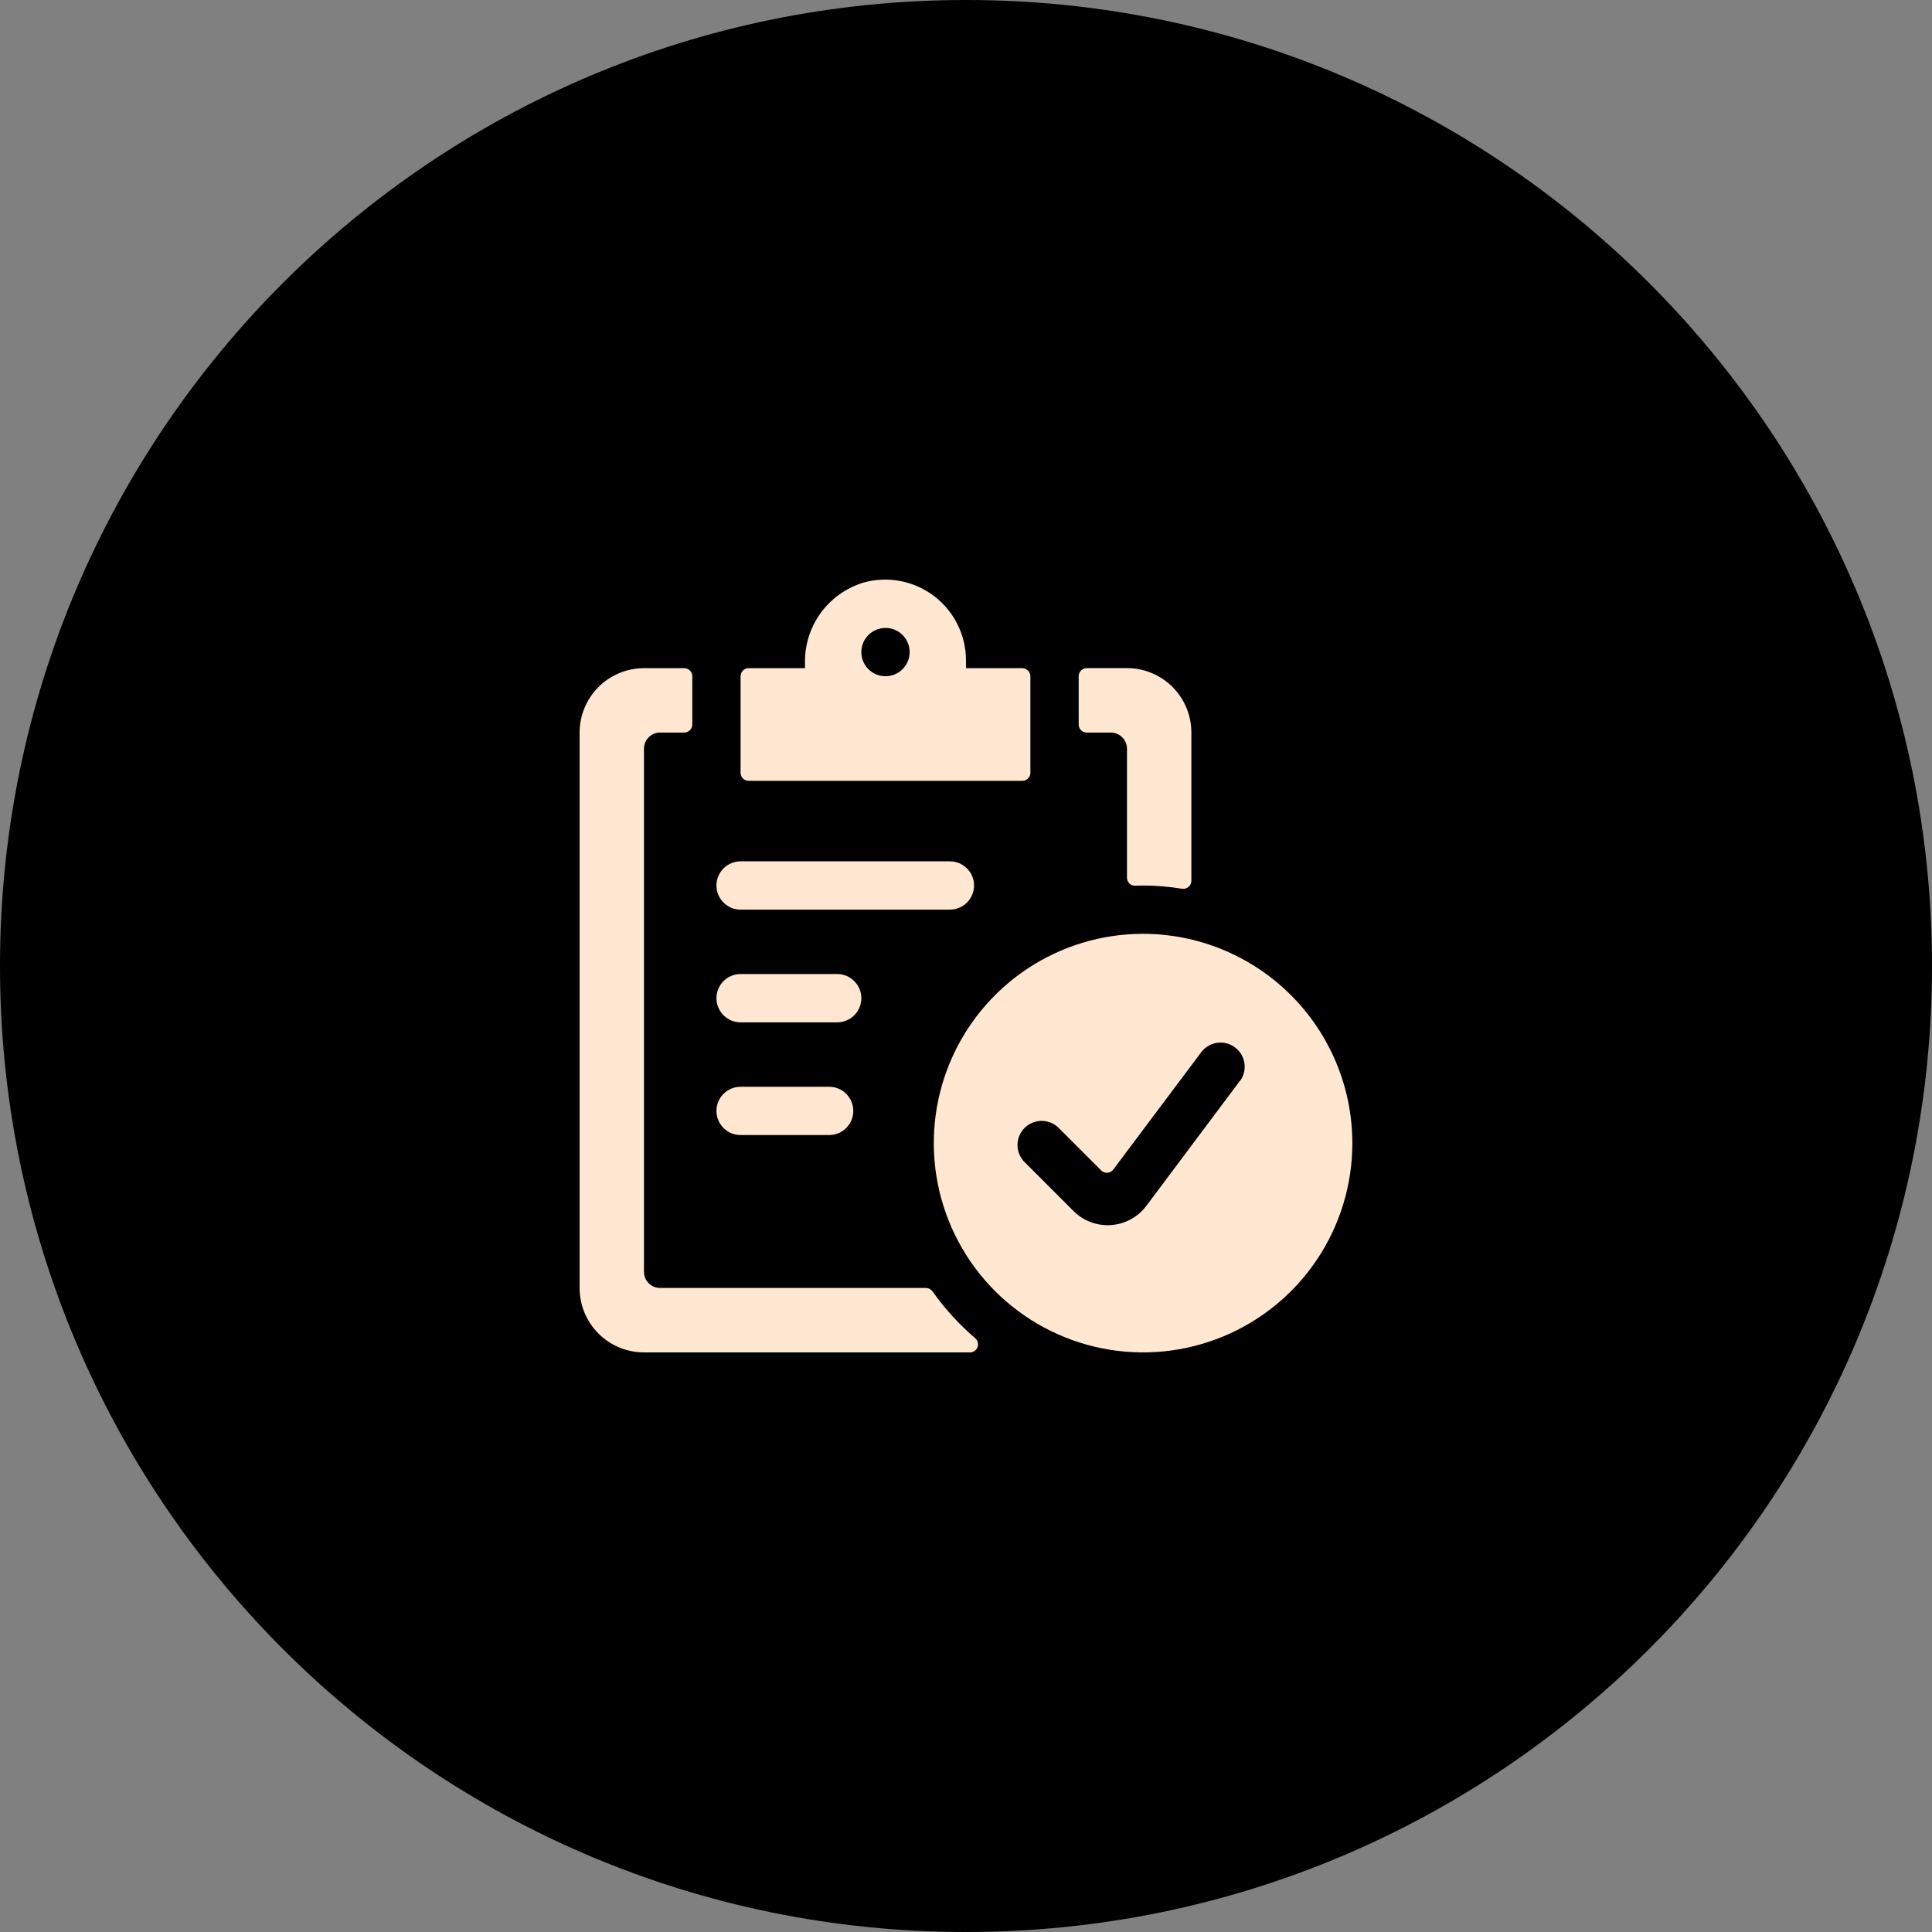 <svg width="80" height="80" viewBox="0 0 80 80" fill="none" xmlns="http://www.w3.org/2000/svg">
<rect x="0" y="0" width="80" height="80" fill="#808080" stroke="none"/>
<path d="M40 80C62.091 80 80 62.091 80 40C80 17.909 62.091 0 40 0C17.909 0 0 17.909 0 40C0 62.091 17.909 80 40 80Z" fill="black"/>
<path d="M47.332 38.667C45.618 38.667 43.943 39.176 42.517 40.128C41.092 41.08 39.982 42.434 39.326 44.017C38.67 45.601 38.498 47.343 38.833 49.024C39.167 50.706 39.992 52.25 41.204 53.462C42.416 54.674 43.96 55.499 45.642 55.834C47.323 56.168 49.065 55.996 50.649 55.34C52.232 54.684 53.586 53.574 54.538 52.148C55.49 50.723 55.998 49.048 55.998 47.334C55.996 45.036 55.082 42.834 53.457 41.209C51.833 39.584 49.63 38.67 47.332 38.667ZM51.332 44.769L47.466 49.934C47.293 50.163 47.074 50.352 46.822 50.489C46.57 50.627 46.292 50.708 46.006 50.728C45.72 50.748 45.433 50.706 45.164 50.605C44.896 50.505 44.652 50.347 44.45 50.144L42.45 48.144C42.352 48.053 42.273 47.942 42.218 47.82C42.163 47.697 42.134 47.565 42.132 47.43C42.129 47.296 42.154 47.163 42.204 47.038C42.255 46.914 42.33 46.801 42.424 46.706C42.519 46.611 42.633 46.536 42.757 46.486C42.882 46.435 43.015 46.411 43.149 46.413C43.283 46.415 43.416 46.445 43.538 46.499C43.661 46.554 43.772 46.633 43.863 46.731L45.596 48.464C45.63 48.498 45.67 48.525 45.715 48.541C45.76 48.558 45.808 48.565 45.855 48.562C45.903 48.558 45.949 48.545 45.991 48.522C46.033 48.499 46.069 48.467 46.098 48.428L49.74 43.571C49.819 43.466 49.918 43.378 50.031 43.311C50.144 43.244 50.269 43.2 50.399 43.181C50.529 43.163 50.661 43.17 50.788 43.203C50.916 43.235 51.035 43.292 51.14 43.371C51.245 43.45 51.334 43.549 51.401 43.662C51.467 43.775 51.511 43.9 51.53 44.03C51.549 44.16 51.541 44.292 51.509 44.419C51.476 44.547 51.419 44.666 51.34 44.771L51.332 44.769Z" fill="#FFE7D1"/>
<path d="M30.666 37.666H39.333C39.598 37.666 39.852 37.561 40.04 37.373C40.227 37.186 40.333 36.931 40.333 36.666C40.333 36.401 40.227 36.147 40.04 35.959C39.852 35.772 39.598 35.666 39.333 35.666H30.666C30.401 35.666 30.147 35.772 29.959 35.959C29.772 36.147 29.666 36.401 29.666 36.666C29.666 36.931 29.772 37.186 29.959 37.373C30.147 37.561 30.401 37.666 30.666 37.666Z" fill="#FFE7D1"/>
<path d="M30.666 42.333H34.666C34.931 42.333 35.186 42.227 35.373 42.04C35.561 41.852 35.666 41.598 35.666 41.333C35.666 41.068 35.561 40.813 35.373 40.626C35.186 40.438 34.931 40.333 34.666 40.333H30.666C30.401 40.333 30.147 40.438 29.959 40.626C29.772 40.813 29.666 41.068 29.666 41.333C29.666 41.598 29.772 41.852 29.959 42.04C30.147 42.227 30.401 42.333 30.666 42.333Z" fill="#FFE7D1"/>
<path d="M30.666 47H34.333C34.598 47 34.852 46.895 35.04 46.708C35.227 46.52 35.333 46.266 35.333 46.001C35.333 45.735 35.227 45.481 35.04 45.293C34.852 45.106 34.598 45.001 34.333 45.001H30.666C30.401 45.001 30.147 45.106 29.959 45.293C29.772 45.481 29.666 45.735 29.666 46.001C29.666 46.266 29.772 46.52 29.959 46.708C30.147 46.895 30.401 47 30.666 47Z" fill="#FFE7D1"/>
<path d="M31 32.333H42.333C42.421 32.333 42.505 32.298 42.568 32.236C42.63 32.174 42.665 32.089 42.666 32.001V28.001C42.665 27.913 42.63 27.828 42.568 27.766C42.505 27.704 42.421 27.668 42.333 27.668H39.999V27.335C39.998 26.82 39.877 26.313 39.648 25.852C39.418 25.392 39.085 24.99 38.675 24.679C38.265 24.369 37.789 24.156 37.283 24.06C36.778 23.963 36.257 23.984 35.761 24.122C35.048 24.336 34.426 24.777 33.987 25.378C33.549 25.979 33.319 26.707 33.333 27.451V27.667H31C30.911 27.667 30.826 27.702 30.764 27.765C30.701 27.828 30.666 27.913 30.666 28.001V32.001C30.667 32.089 30.702 32.174 30.765 32.236C30.827 32.298 30.912 32.333 31 32.333ZM36.666 26.001C36.864 26.001 37.057 26.06 37.222 26.17C37.386 26.28 37.514 26.436 37.59 26.619C37.666 26.801 37.685 27.003 37.647 27.196C37.608 27.39 37.513 27.569 37.373 27.708C37.233 27.848 37.055 27.944 36.861 27.982C36.667 28.021 36.466 28.001 36.283 27.925C36.101 27.849 35.944 27.721 35.835 27.557C35.725 27.392 35.666 27.199 35.666 27.001C35.666 26.736 35.772 26.482 35.959 26.294C36.147 26.107 36.401 26.001 36.666 26.001Z" fill="#FFE7D1"/>
<path d="M38.613 53.473C38.582 53.431 38.542 53.396 38.496 53.371C38.45 53.346 38.398 53.333 38.346 53.332H27.333C27.156 53.332 26.987 53.262 26.862 53.137C26.737 53.012 26.666 52.842 26.666 52.666V31C26.666 30.823 26.737 30.654 26.862 30.528C26.987 30.403 27.156 30.333 27.333 30.333H28.333C28.421 30.333 28.506 30.298 28.568 30.236C28.631 30.174 28.666 30.089 28.666 30.001V28.001C28.666 27.913 28.631 27.828 28.568 27.766C28.506 27.704 28.421 27.668 28.333 27.668H26.666C25.959 27.668 25.281 27.949 24.781 28.449C24.281 28.949 24 29.627 24 30.334V53.334C24 54.041 24.281 54.719 24.781 55.219C25.281 55.719 25.959 56 26.666 56H40.166C40.234 56 40.3 55.979 40.356 55.94C40.412 55.901 40.455 55.846 40.478 55.782C40.502 55.718 40.505 55.648 40.488 55.583C40.471 55.517 40.434 55.458 40.382 55.413C39.715 54.842 39.12 54.191 38.613 53.473Z" fill="#FFE7D1"/>
<path d="M48.947 36.801C48.995 36.808 49.044 36.805 49.091 36.791C49.138 36.778 49.181 36.754 49.218 36.722C49.254 36.69 49.283 36.651 49.303 36.606C49.323 36.562 49.333 36.514 49.332 36.465V30.332C49.332 29.625 49.051 28.946 48.551 28.446C48.051 27.946 47.373 27.665 46.666 27.665H44.999C44.955 27.666 44.912 27.674 44.871 27.691C44.831 27.708 44.794 27.733 44.763 27.764C44.732 27.796 44.707 27.832 44.691 27.873C44.674 27.914 44.666 27.957 44.666 28.001V30.001C44.666 30.09 44.701 30.174 44.763 30.237C44.826 30.299 44.911 30.334 44.999 30.334H45.999C46.176 30.334 46.345 30.405 46.47 30.53C46.595 30.655 46.666 30.824 46.666 31.001V36.344C46.666 36.389 46.675 36.434 46.693 36.476C46.711 36.517 46.737 36.555 46.77 36.586C46.803 36.617 46.842 36.642 46.884 36.657C46.927 36.673 46.972 36.679 47.018 36.677C47.123 36.677 47.227 36.666 47.332 36.666C47.873 36.669 48.413 36.714 48.947 36.801Z" fill="#FFE7D1"/>
</svg>
